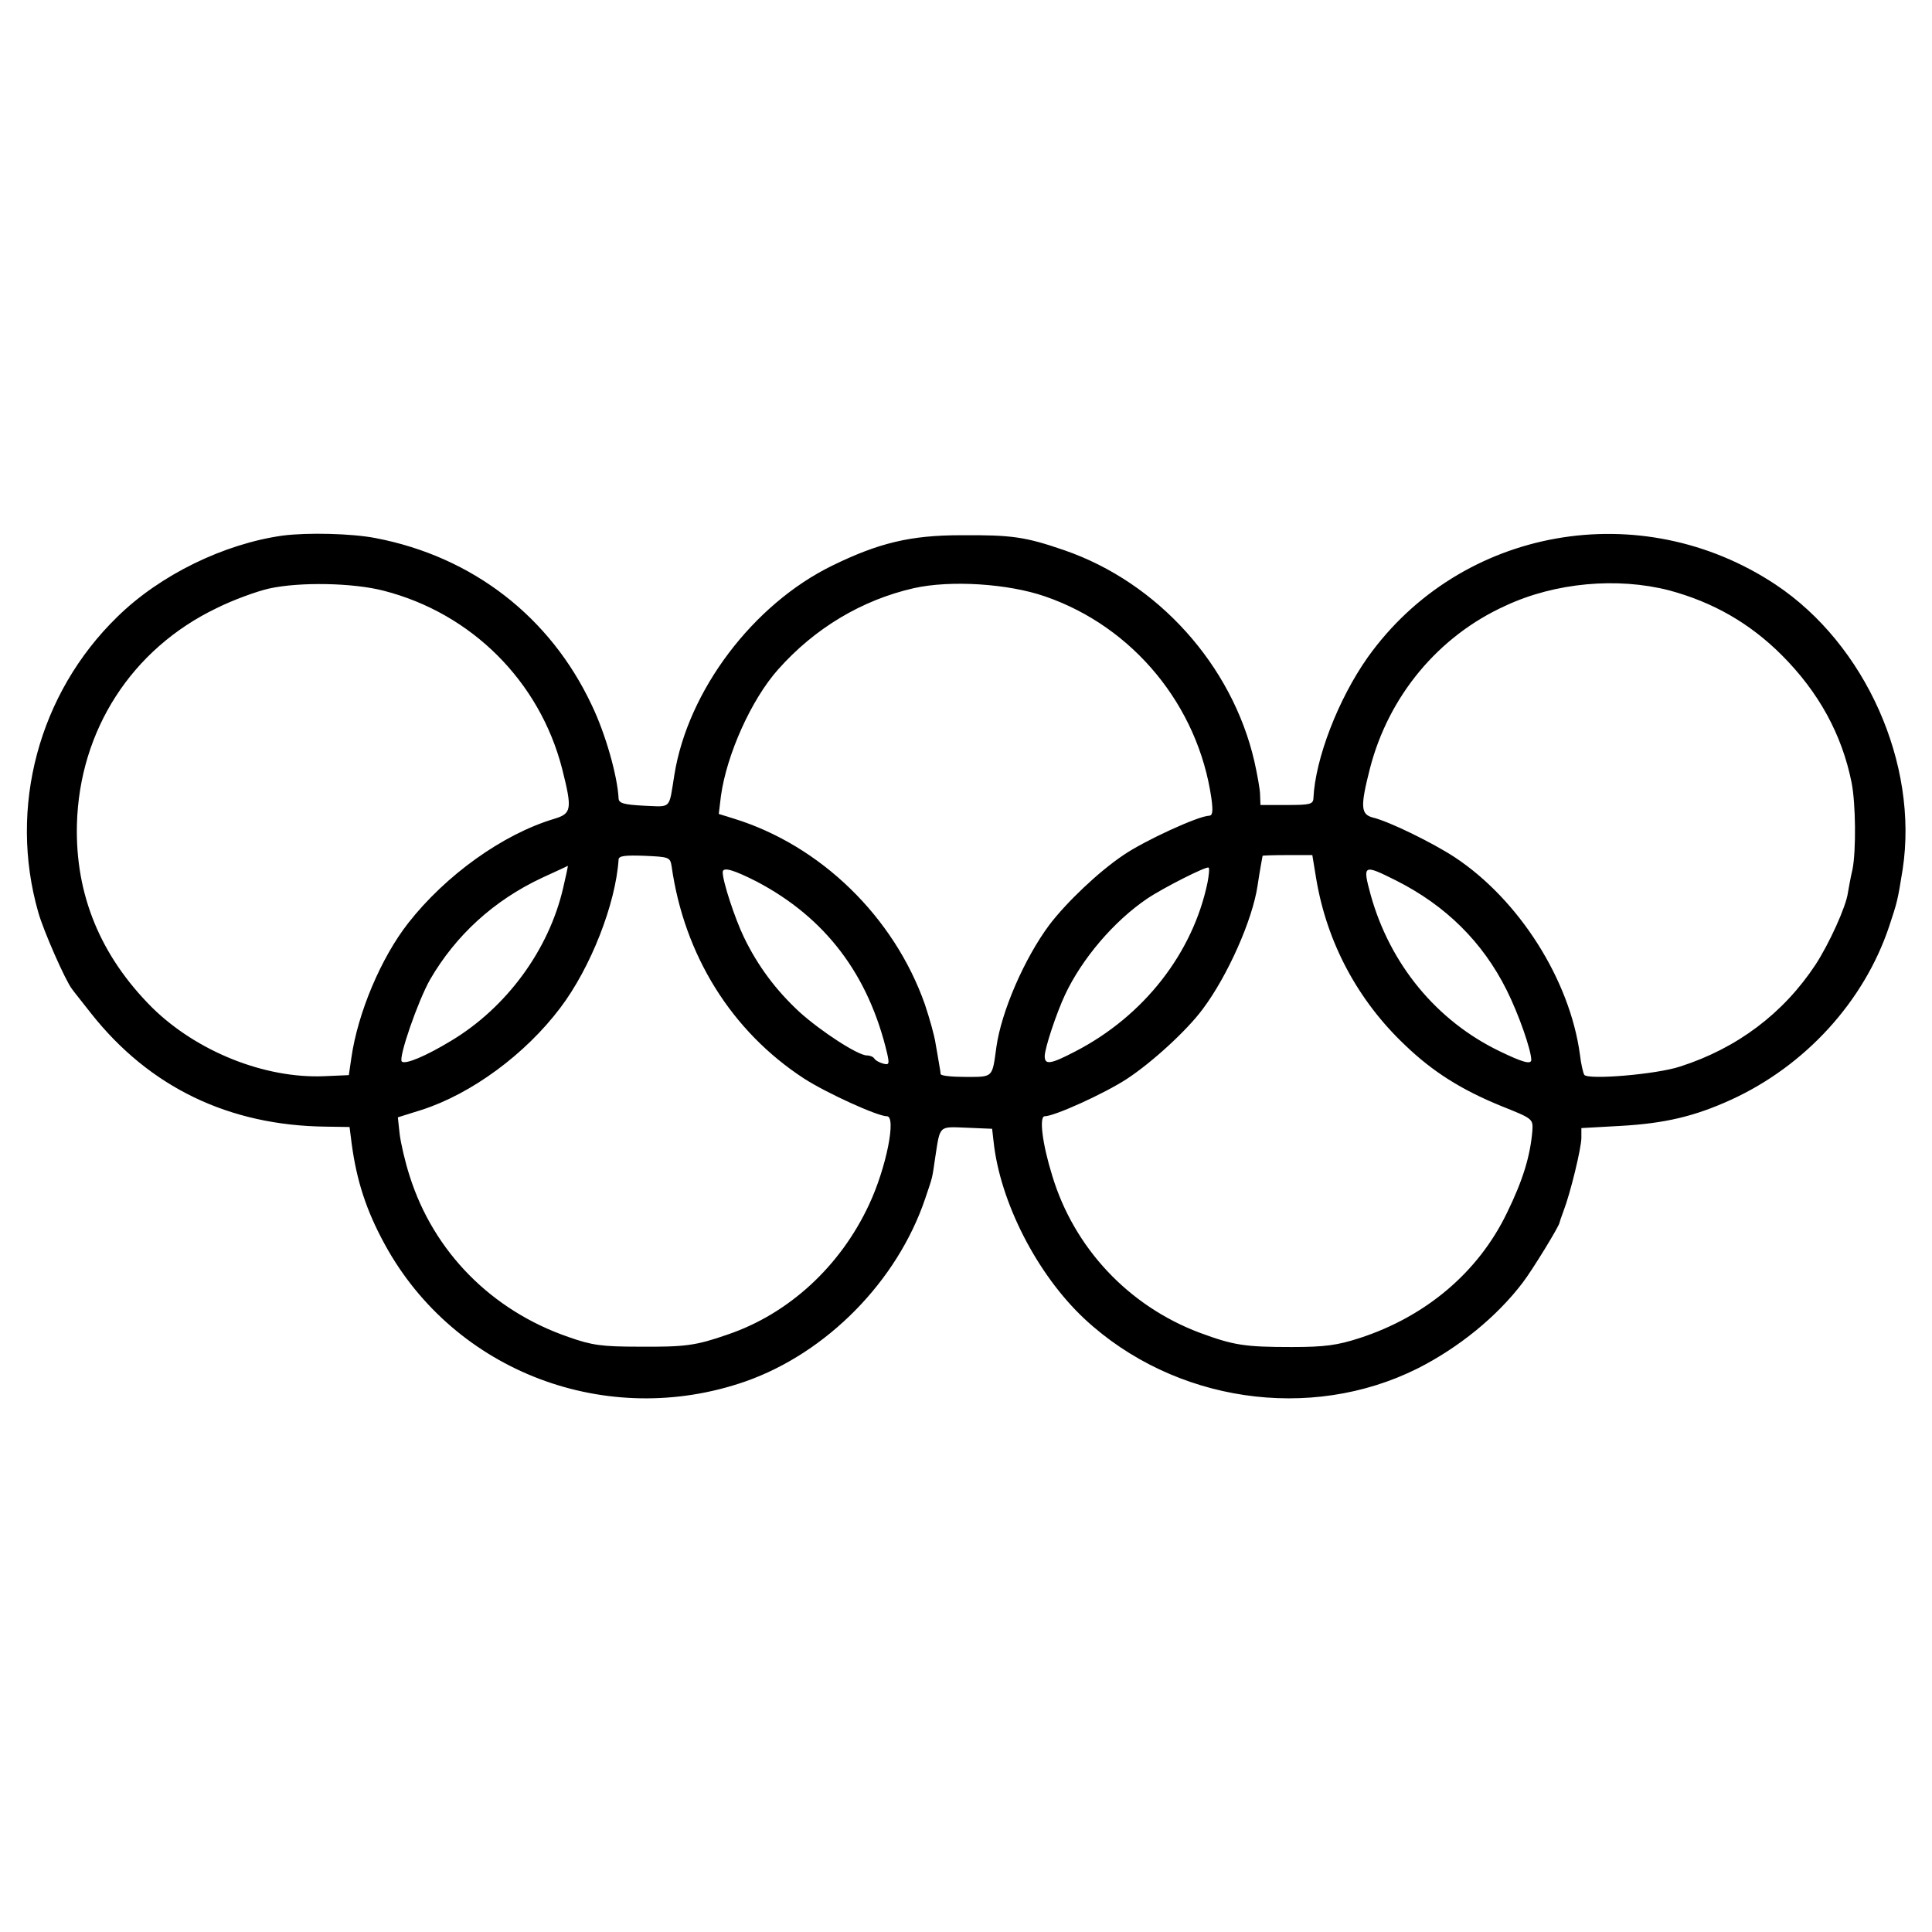 <?xml version="1.0" standalone="no"?>
<!DOCTYPE svg PUBLIC "-//W3C//DTD SVG 20010904//EN"
 "http://www.w3.org/TR/2001/REC-SVG-20010904/DTD/svg10.dtd">
<svg version="1.0" xmlns="http://www.w3.org/2000/svg"
 width="540pt" height="540pt" viewBox="0 0 540 540"
 preserveAspectRatio="xMidYMid meet">
<g transform="translate(0,540) scale(0.1,-0.1)"
fill="#000000" stroke="none">
<path d="M790 3903 c-164 -23 -343 -110 -462 -227 -220 -214 -305 -533 -221
-826 15 -53 76 -191 94 -214 4 -6 29 -37 54 -69 163 -206 385 -313 656 -316
l66 -1 6 -47 c14 -104 41 -187 93 -282 195 -356 621 -517 1008 -382 227 80
424 280 502 511 22 65 19 54 28 115 14 91 9 86 88 83 l71 -3 4 -35 c18 -170
122 -373 255 -497 250 -232 630 -288 930 -138 115 58 222 145 294 240 27 35
104 161 103 168 0 1 5 16 11 32 19 49 50 176 50 205 l0 27 108 6 c126 7 209
27 310 73 208 95 372 275 442 484 23 69 24 73 38 160 45 295 -104 629 -355
796 -377 250 -880 161 -1140 -203 -82 -116 -147 -283 -152 -395 -1 -16 -11
-18 -74 -18 l-74 0 -1 28 c0 15 -8 58 -16 94 -62 269 -270 500 -531 590 -110
38 -148 43 -290 42 -141 0 -230 -22 -359 -85 -221 -108 -403 -349 -441 -584
-16 -99 -7 -90 -85 -87 -57 3 -70 7 -71 20 -3 62 -36 180 -75 261 -116 247
-333 415 -604 467 -67 13 -190 16 -260 7z m282 -154 c246 -63 436 -253 499
-497 29 -115 27 -126 -23 -141 -143 -43 -302 -157 -407 -291 -76 -97 -141
-251 -159 -377 l-7 -48 -69 -3 c-166 -7 -356 69 -481 192 -144 144 -215 315
-210 512 7 263 153 490 390 604 46 23 112 47 147 55 86 19 235 16 320 -6z
m1849 -16 c247 -85 428 -306 465 -565 5 -37 3 -48 -7 -48 -30 -1 -179 -69
-239 -110 -70 -47 -159 -132 -207 -195 -70 -94 -134 -242 -148 -341 -12 -87
-8 -84 -86 -84 -38 0 -69 3 -70 8 0 4 -2 16 -4 27 -2 11 -6 37 -10 58 -3 22
-17 71 -30 110 -86 244 -291 444 -534 519 l-42 13 6 50 c16 116 85 270 160
354 102 115 234 194 379 227 102 23 263 13 367 -23z m1744 17 c123 -33 226
-92 315 -181 104 -104 168 -222 195 -355 12 -59 13 -191 3 -243 -6 -25 -11
-55 -13 -66 -5 -39 -53 -144 -91 -202 -90 -136 -219 -233 -378 -284 -66 -22
-259 -38 -268 -23 -3 5 -9 30 -12 56 -28 209 -170 433 -350 552 -61 40 -183
100 -229 111 -34 9 -35 31 -8 137 52 202 191 370 379 455 139 65 313 80 457
43z m-2788 -770 c35 -250 168 -463 371 -595 64 -41 205 -105 231 -105 27 0 -2
-145 -50 -247 -80 -172 -224 -305 -395 -363 -89 -31 -118 -35 -249 -34 -103 0
-131 4 -196 27 -215 74 -377 238 -444 450 -13 40 -25 93 -28 118 l-5 46 67 21
c139 45 289 155 387 285 85 112 155 291 163 415 1 10 19 12 73 10 67 -3 71 -4
75 -28z m1802 -37 c30 -178 116 -339 248 -464 78 -75 158 -125 268 -170 90
-36 90 -36 88 -70 -6 -70 -26 -137 -71 -229 -80 -166 -227 -290 -412 -350 -62
-20 -96 -25 -190 -25 -132 0 -162 5 -257 40 -199 75 -351 237 -412 439 -28 90
-37 166 -21 166 27 0 166 63 229 104 69 45 168 135 213 196 69 92 139 249 153
345 6 40 13 78 14 83 1 1 32 2 70 2 l69 0 11 -67z m-2105 -25 c-40 -173 -158
-334 -313 -427 -71 -43 -128 -67 -138 -58 -10 10 45 169 79 229 72 124 178
221 312 284 39 18 72 33 73 34 1 0 -5 -28 -13 -62z m1801 15 c-41 -197 -178
-373 -370 -472 -69 -36 -85 -38 -85 -13 0 22 33 121 57 172 47 100 136 205
229 268 46 31 167 92 172 87 3 -2 1 -21 -3 -42z m-1260 3 c192 -101 313 -260
365 -482 6 -28 5 -31 -11 -27 -11 3 -22 9 -25 14 -3 5 -12 9 -21 9 -25 0 -128
67 -188 121 -66 61 -117 129 -156 210 -25 52 -59 155 -59 181 0 16 30 7 95
-26z m1787 3 c139 -70 242 -172 309 -306 34 -68 68 -166 69 -195 0 -14 -23 -8
-89 24 -176 85 -306 243 -360 437 -23 85 -21 86 71 40z"/>
</g>
</svg>
